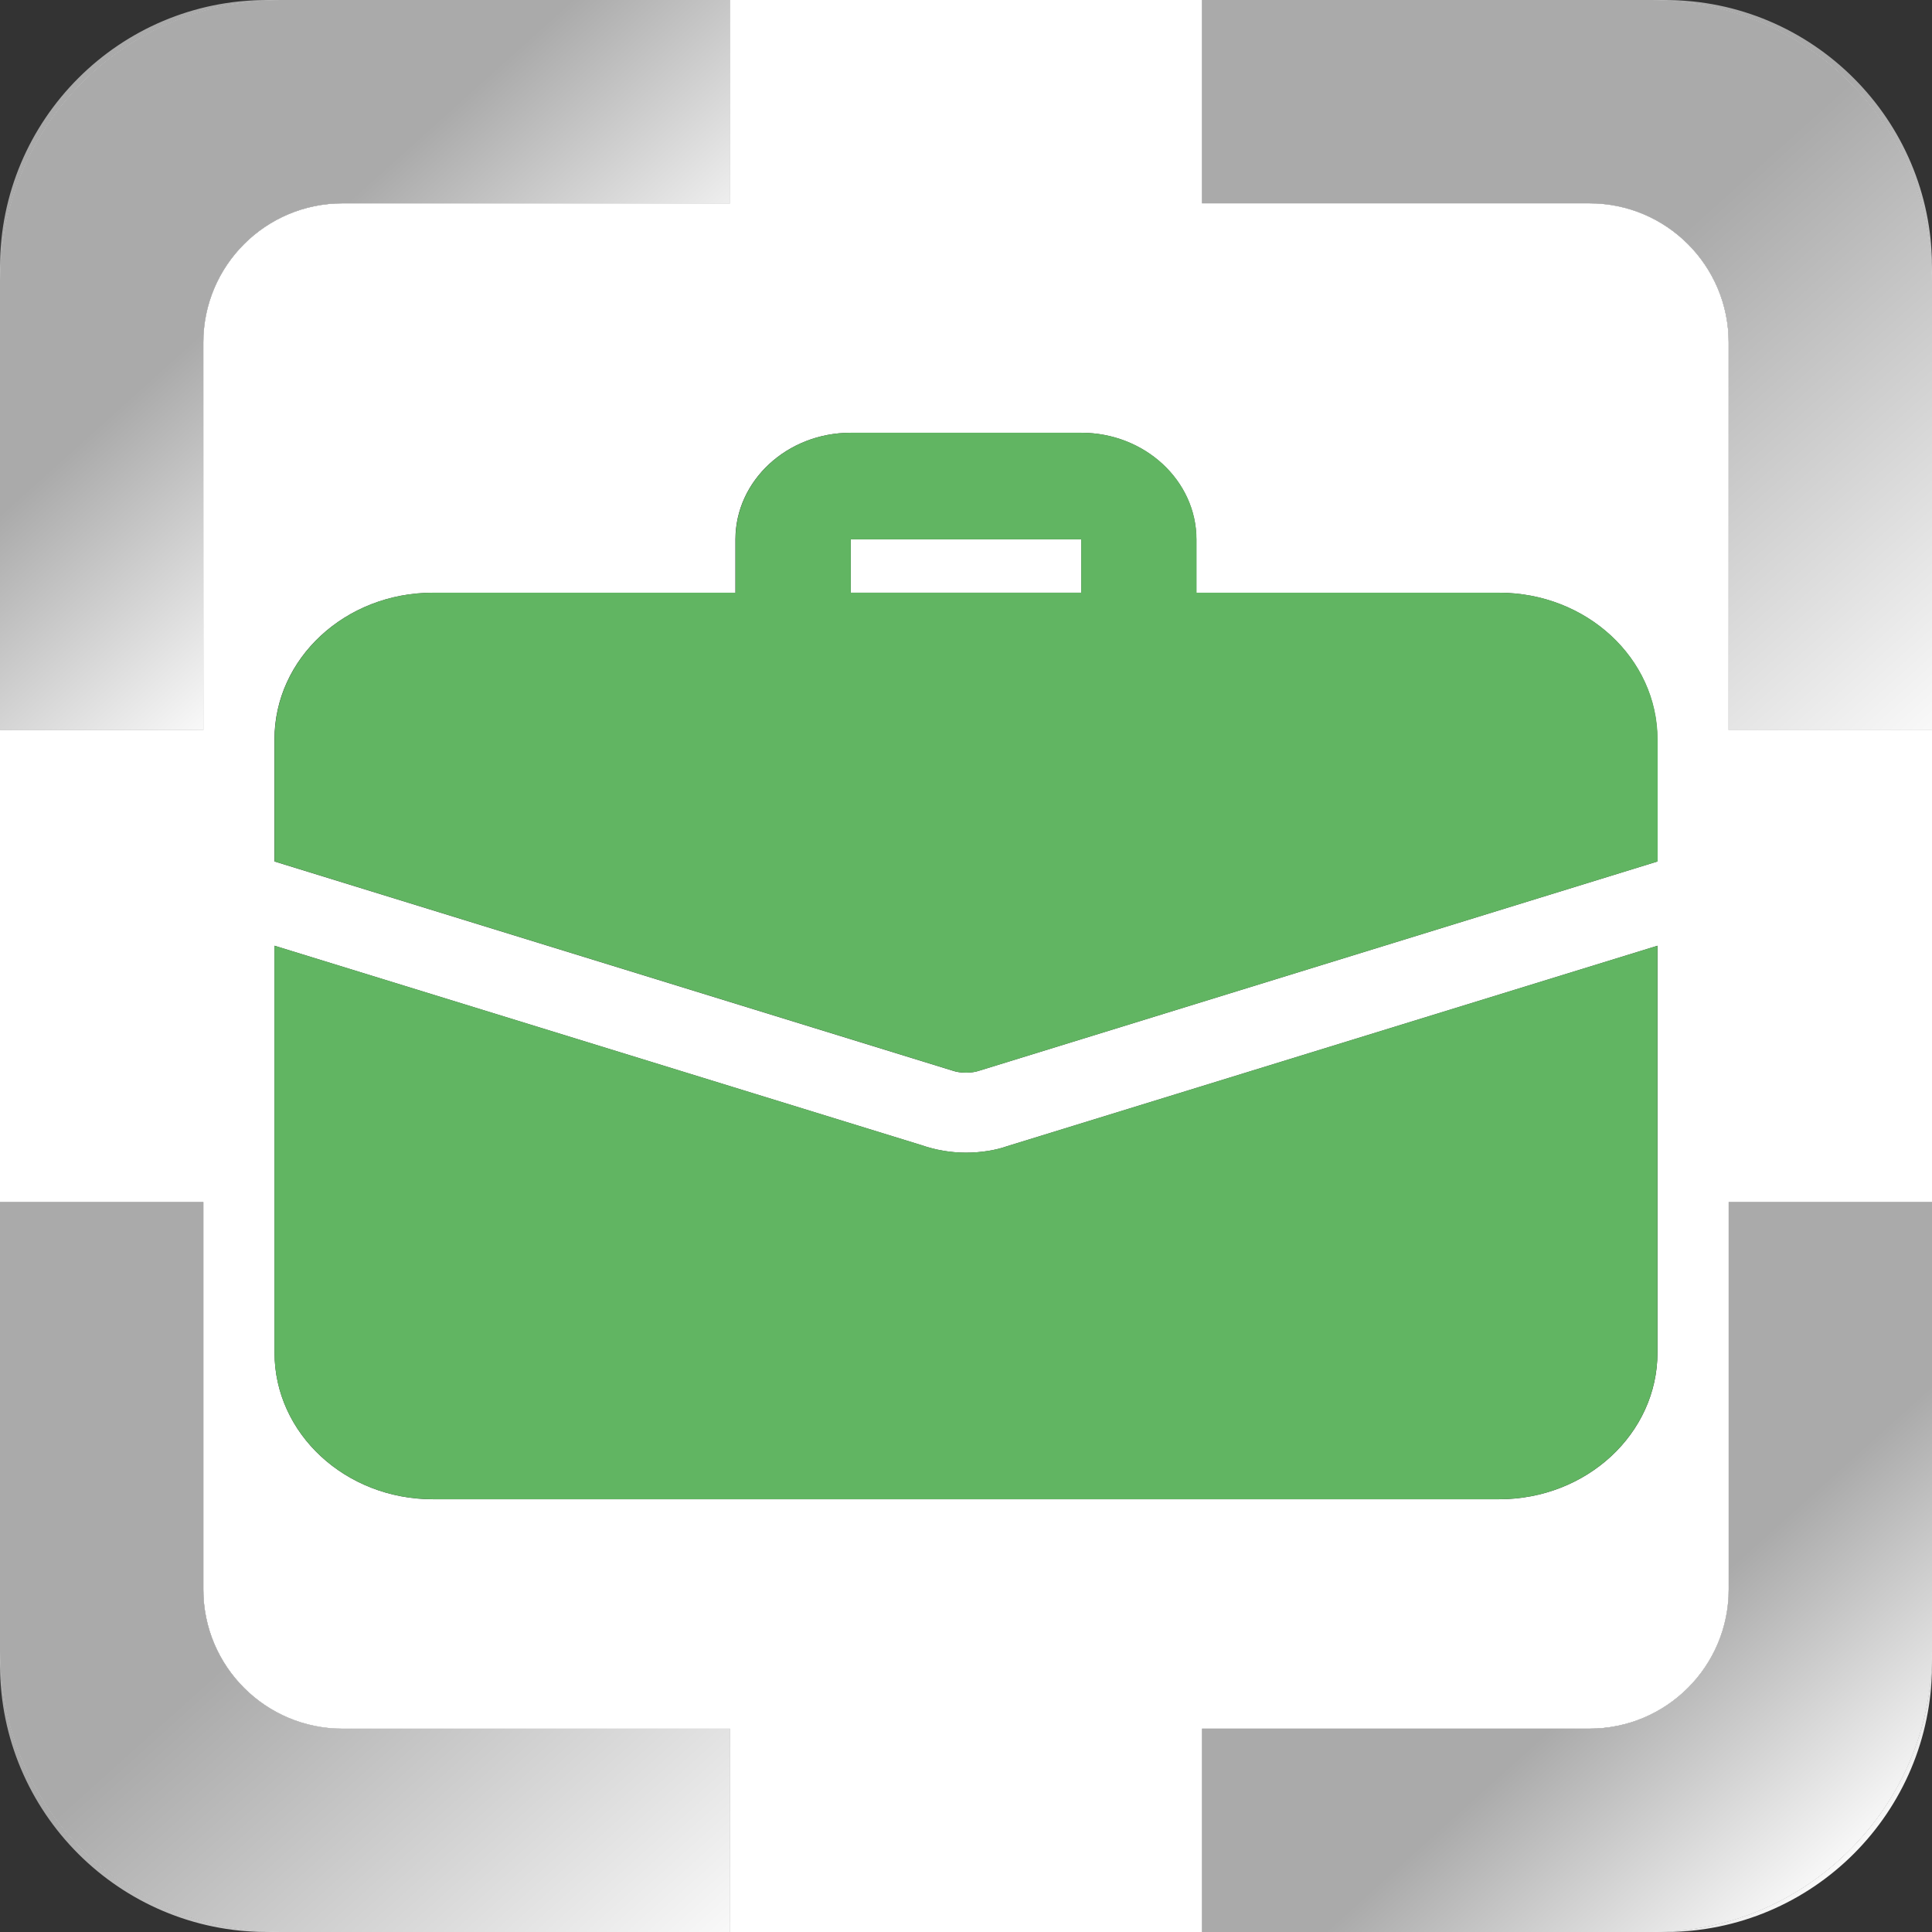 <svg width="512" height="512" viewBox="0 0 512 512" fill="none" xmlns="http://www.w3.org/2000/svg">
<rect x="0" y="0" width="512" height="512" fill="#333333" stroke="none"/>
<path d="M458.11 90.77C458.11 70.4 441.6 53.88 421.22 53.88H318.54V0H193.46V53.89H90.77C70.4 53.89 53.88 70.4 53.88 90.78V193.47H0V318.55H53.89V421.24C53.89 441.61 70.4 458.13 90.78 458.13H193.47V512H318.55V458.11H421.24C441.61 458.11 458.13 441.6 458.13 421.22V318.54H512V193.46H458.11V90.77ZM439.25 358.46C439.25 379.94 420.47 397.32 397.26 397.32H114.74C91.53 397.32 72.75 379.94 72.75 358.46V250.63L244.24 303.49C247.9 304.76 251.88 305.47 256 305.47C260.12 305.47 264.09 304.76 266.84 303.77L439.25 250.63V358.46ZM439.25 228.3L259.66 283.7C258.44 284.12 257.22 284.27 255.99 284.27C254.76 284.27 253.55 284.13 252.32 283.7L72.73 228.3V195.94C72.73 174.46 91.51 157.08 114.72 157.08H194.89V142.95C194.89 127.36 208.59 114.69 225.43 114.69H286.51C303.35 114.69 317.05 127.37 317.05 142.95V157.08H397.22C420.43 157.08 439.21 174.46 439.21 195.94V228.3H439.25Z" fill="white"/>
<path d="M286.54 142.94H225.46V157.07H286.54V142.94Z" fill="white"/>
<path d="M256 305.46C251.88 305.46 247.91 304.75 244.24 303.48L72.75 250.62V358.45C72.75 379.93 91.53 397.31 114.74 397.31H397.25C420.46 397.31 439.24 379.93 439.24 358.45V250.63L266.83 303.77C264.09 304.76 260.12 305.46 256 305.46Z" fill="#61B562"/>
<path d="M397.26 157.07H317.09V142.94C317.09 127.35 303.39 114.68 286.55 114.68H225.47C208.63 114.68 194.93 127.36 194.93 142.94V157.07H114.76C91.55 157.07 72.77 174.45 72.77 195.93V228.29L252.36 283.69C253.58 284.11 254.8 284.26 256.03 284.26C257.26 284.26 258.47 284.12 259.7 283.69L439.29 228.29V195.93C439.25 174.46 420.47 157.07 397.26 157.07ZM286.54 157.07H225.46V142.94H286.54V157.07Z" fill="#61B562"/>
<path d="M441.23 0H437.64C478.71 0 512 33.29 512 74.36V70.77C512 31.69 480.31 0 441.23 0Z" fill="url(#paint0_linear)"/>
<path d="M437.64 0H318.54V53.89H421.23C441.6 53.89 458.12 70.4 458.12 90.78V193.47H512V74.37C512 33.29 478.71 0 437.64 0Z" fill="white"/>
<path d="M437.64 0H318.54V53.89H421.23C441.6 53.89 458.12 70.4 458.12 90.78V193.47H512V74.37C512 33.29 478.71 0 437.64 0Z" fill="url(#paint1_linear)"/>
<path d="M74.36 0H70.77C31.69 0 0 31.69 0 70.77V74.36C0 33.29 33.29 0 74.36 0Z" fill="url(#paint2_linear)"/>
<path d="M53.89 90.77C53.89 70.4 70.4 53.88 90.78 53.88H193.47V0H74.37C33.29 0 0 33.29 0 74.36V193.46H53.89V90.77Z" fill="white"/>
<path d="M53.89 90.77C53.89 70.4 70.4 53.88 90.78 53.88H193.47V0H74.37C33.29 0 0 33.29 0 74.36V193.46H53.89V90.77Z" fill="url(#paint3_linear)"/>
<path d="M437.64 512H441.23C480.32 512 512 480.31 512 441.23V437.64C512 478.71 478.71 512 437.64 512Z" fill="url(#paint4_linear)"/>
<path d="M458.11 421.23C458.11 441.6 441.6 458.12 421.22 458.12H318.54V512H437.64C478.71 512 512 478.71 512 437.64V318.54H458.11V421.23Z" fill="white"/>
<path d="M458.11 421.23C458.11 441.6 441.6 458.12 421.22 458.12H318.54V512H437.64C478.71 512 512 478.71 512 437.64V318.54H458.11V421.23Z" fill="url(#paint5_linear)"/>
<path d="M0 437.64V441.23C0 480.31 31.69 512 70.77 512H74.36C33.29 512 0 478.71 0 437.64Z" fill="url(#paint6_linear)"/>
<path d="M90.77 458.11C70.4 458.11 53.88 441.6 53.88 421.22V318.54H0V437.64C0 478.71 33.29 512 74.36 512H193.46V458.11H90.77Z" fill="white"/>
<path d="M90.77 458.11C70.4 458.11 53.88 441.6 53.88 421.22V318.54H0V437.64C0 478.71 33.29 512 74.36 512H193.46V458.11H90.77Z" fill="url(#paint7_linear)"/>
<defs>
<linearGradient id="paint0_linear" x1="584.583" y1="143.754" x2="437.179" y2="-20.012" gradientUnits="userSpaceOnUse">
<stop stop-color="white"/>
<stop offset="0.699" stop-color="#AAAAAA"/>
</linearGradient>
<linearGradient id="paint1_linear" x1="537.738" y1="185.918" x2="390.335" y2="22.152" gradientUnits="userSpaceOnUse">
<stop stop-color="white"/>
<stop offset="0.699" stop-color="#AAAAAA"/>
</linearGradient>
<linearGradient id="paint2_linear" x1="126.651" y1="136.583" x2="45.365" y2="46.274" gradientUnits="userSpaceOnUse">
<stop stop-color="white"/>
<stop offset="0.699" stop-color="#AAAAAA"/>
</linearGradient>
<linearGradient id="paint3_linear" x1="129.938" y1="133.624" x2="48.652" y2="43.315" gradientUnits="userSpaceOnUse">
<stop stop-color="white"/>
<stop offset="0.699" stop-color="#AAAAAA"/>
</linearGradient>
<linearGradient id="paint4_linear" x1="494.713" y1="496.921" x2="413.427" y2="406.612" gradientUnits="userSpaceOnUse">
<stop stop-color="white"/>
<stop offset="0.699" stop-color="#AAAAAA"/>
</linearGradient>
<linearGradient id="paint5_linear" x1="491.426" y1="499.88" x2="410.14" y2="409.571" gradientUnits="userSpaceOnUse">
<stop stop-color="white"/>
<stop offset="0.699" stop-color="#AAAAAA"/>
</linearGradient>
<linearGradient id="paint6_linear" x1="125.738" y1="588.581" x2="-21.666" y2="424.814" gradientUnits="userSpaceOnUse">
<stop stop-color="white"/>
<stop offset="0.699" stop-color="#AAAAAA"/>
</linearGradient>
<linearGradient id="paint7_linear" x1="172.582" y1="546.417" x2="25.178" y2="382.65" gradientUnits="userSpaceOnUse">
<stop stop-color="white"/>
<stop offset="0.699" stop-color="#AAAAAA"/>
</linearGradient>
</defs>
</svg>
